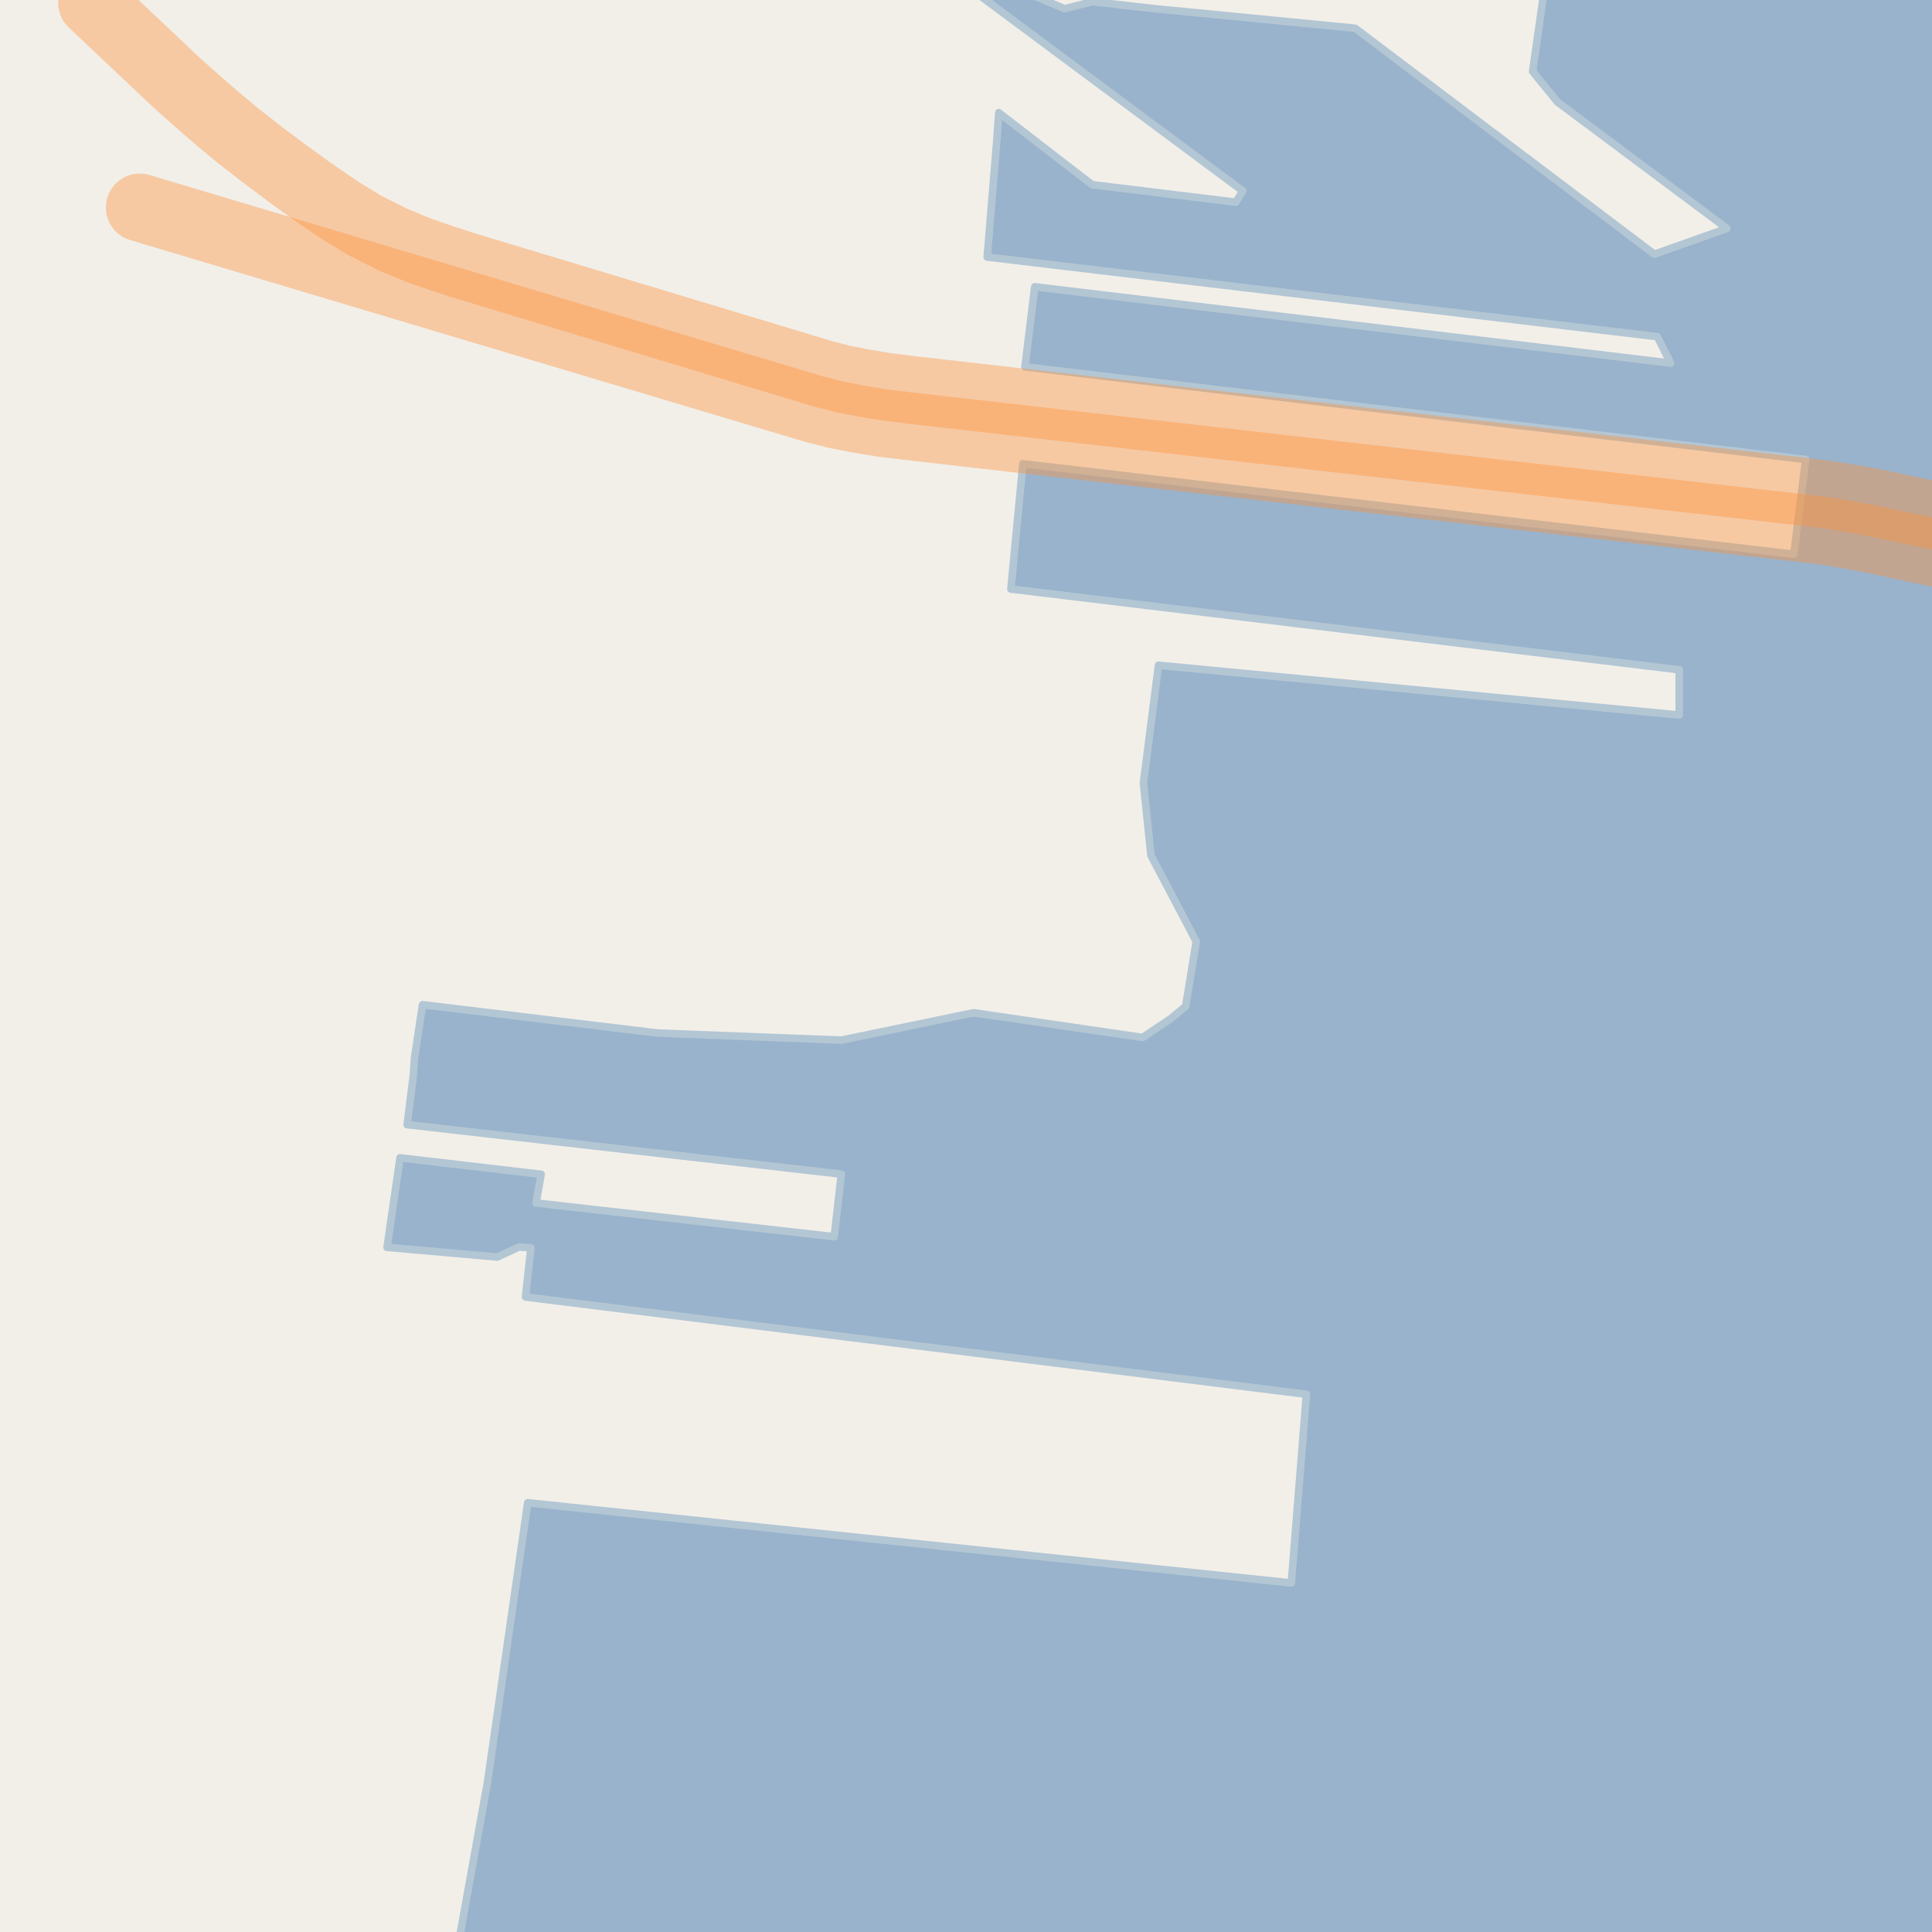<?xml version="1.0" encoding="UTF-8"?>
<svg xmlns="http://www.w3.org/2000/svg" xmlns:xlink="http://www.w3.org/1999/xlink" width="256pt" height="256pt" viewBox="0 0 256 256" version="1.1">
<g id="surface2">
<rect x="0" y="0" width="256" height="256" style="fill:rgb(60%,70.196%,80%);fill-opacity:1;stroke:none;"/>
<path style=" stroke:none;fill-rule:evenodd;fill:rgb(94.902%,93.725%,91.373%);fill-opacity:1;" d="M 259 -4 L -4 -4 L 204.996 -4 L 203.082 9.473 L 206.348 13.492 L 228.824 30.273 L 219.211 33.684 L 179.562 3.738 L 152.684 1.121 L 144.773 0.219 L 141.059 1.156 L 137.34 -0.402 L 131.227 -4 L 129.254 -4 L 127.746 -2.137 L 164.676 25.309 L 163.75 26.789 L 144.711 24.473 L 132.34 14.93 L 132.109 18.266 L 130.809 34.062 L 219.609 44.613 L 221.359 48.113 L 137.109 38 L 135.812 48.609 L 239.262 60.887 L 237.688 73.441 L 135.535 61.449 L 133.945 78.047 L 222.504 88.75 L 222.504 94.746 L 153.508 88.148 L 151.508 103.746 L 152.508 113.348 L 158.508 124.75 L 157.105 133.348 L 155.102 134.988 L 151.402 137.469 L 128.992 134.195 L 111.492 137.824 L 87.133 136.883 L 55.988 133.129 L 55.621 133.918 L 54.934 140.098 L 54.773 142.438 L 53.949 149.02 L 111.48 155.578 L 110.531 163.871 L 71.035 159.402 L 71.703 155.602 L 53.008 153.418 L 51.285 165.277 L 65.891 166.566 L 68.77 165.227 L 70.344 165.336 L 69.633 171.855 L 173.105 184.75 L 171.105 209.75 L 69.926 199.121 L 64.598 236.121 L 60.48 259 L -4 259 L -4 -4 Z M 259 -4 "/>
<path style=" stroke:none;fill-rule:evenodd;fill:rgb(60%,70.196%,80%);fill-opacity:1;" d="M -4 -4 L 204.996 -4 L 203.082 9.473 L 206.348 13.492 L 228.824 30.273 L 219.211 33.684 L 179.566 3.738 L 152.684 1.121 L 144.773 0.219 L 141.059 1.156 L 137.344 -0.402 L 131.227 -4 L 129.254 -4 L 127.746 -2.137 L 164.676 25.309 L 163.75 26.789 L 144.711 24.473 L 132.34 14.93 L 132.109 18.266 L 130.809 34.062 L 219.609 44.613 L 221.359 48.113 L 137.109 38 L 135.812 48.609 L 239.262 60.887 L 237.688 73.441 L 135.535 61.449 L 133.945 78.047 L 222.504 88.75 L 222.504 94.746 L 153.508 88.148 L 151.508 103.746 L 152.508 113.348 L 158.508 124.75 L 157.105 133.348 L 155.102 134.992 L 151.402 137.469 L 128.992 134.195 L 111.492 137.824 L 87.133 136.883 L 55.988 133.129 L 54.934 140.098 L 54.773 142.438 L 53.949 149.02 L 111.48 155.578 L 110.535 163.871 L 71.035 159.402 L 71.703 155.602 L 53.008 153.418 L 51.285 165.277 L 65.891 166.566 L 68.77 165.227 L 70.344 165.34 L 69.633 171.855 L 173.105 184.75 L 171.105 209.75 L 69.926 199.121 L 64.598 236.121 L 60.48 259 L 259 259 L 259 -4 Z M -4 -4 "/>
<path style="fill:none;stroke-width:1;stroke-linecap:round;stroke-linejoin:round;stroke:rgb(70.196%,77.647%,83.137%);stroke-opacity:1;stroke-miterlimit:10;" d="M -4 -4 L 204.996 -4 L 203.082 9.473 L 206.348 13.492 L 228.824 30.273 L 219.211 33.684 L 179.566 3.738 L 152.684 1.121 L 144.773 0.219 L 141.059 1.156 L 137.344 -0.402 L 131.227 -4 L 129.254 -4 L 127.746 -2.137 L 164.676 25.309 L 163.75 26.789 L 144.711 24.473 L 132.34 14.93 L 132.109 18.266 L 130.809 34.062 L 219.609 44.613 L 221.359 48.113 L 137.109 38 L 135.812 48.609 L 239.262 60.887 L 237.688 73.441 L 135.535 61.449 L 133.945 78.047 L 222.504 88.75 L 222.504 94.746 L 153.508 88.148 L 151.508 103.746 L 152.508 113.348 L 158.508 124.75 L 157.105 133.348 L 155.102 134.992 L 151.402 137.469 L 128.992 134.195 L 111.492 137.824 L 87.133 136.883 L 55.988 133.129 L 54.934 140.098 L 54.773 142.438 L 53.949 149.02 L 111.48 155.578 L 110.535 163.871 L 71.035 159.402 L 71.703 155.602 L 53.008 153.418 L 51.285 165.277 L 65.891 166.566 L 68.77 165.227 L 70.344 165.34 L 69.633 171.855 L 173.105 184.75 L 171.105 209.75 L 69.926 199.121 L 64.598 236.121 L 60.48 259 L 259 259 L 259 -4 L -4 -4 "/>
<path style="fill:none;stroke-width:9;stroke-linecap:round;stroke-linejoin:round;stroke:rgb(99.216%,57.255%,22.745%);stroke-opacity:0.4;stroke-miterlimit:10;" d="M 18.527 27.5 L 107.613 54.133 L 110.668 54.926 L 113.551 55.488 L 116.934 56.051 L 120.008 56.426 L 238.871 70 L 241.602 70.324 L 244.766 70.836 L 247.953 71.434 L 265 75.078 "/>
<path style="fill:none;stroke-width:9;stroke-linecap:round;stroke-linejoin:round;stroke:rgb(99.216%,57.255%,22.745%);stroke-opacity:0.4;stroke-miterlimit:10;" d="M 265 70.152 L 248.898 66.711 L 245.594 66.094 L 242.27 65.555 L 239.426 65.215 L 120.574 51.645 L 117.621 51.281 L 114.41 50.75 L 111.734 50.227 L 108.914 49.496 L 61.547 35.199 L 58.766 34.293 L 55.523 33.18 L 52.094 31.762 L 48.262 29.836 L 44.949 27.801 L 41.324 25.324 L 37.914 22.848 L 34.77 20.496 L 31.5 17.945 L 28.566 15.504 L 25.832 13.117 L 23.305 10.859 L 12.207 0.379 "/>
</g>
</svg>

